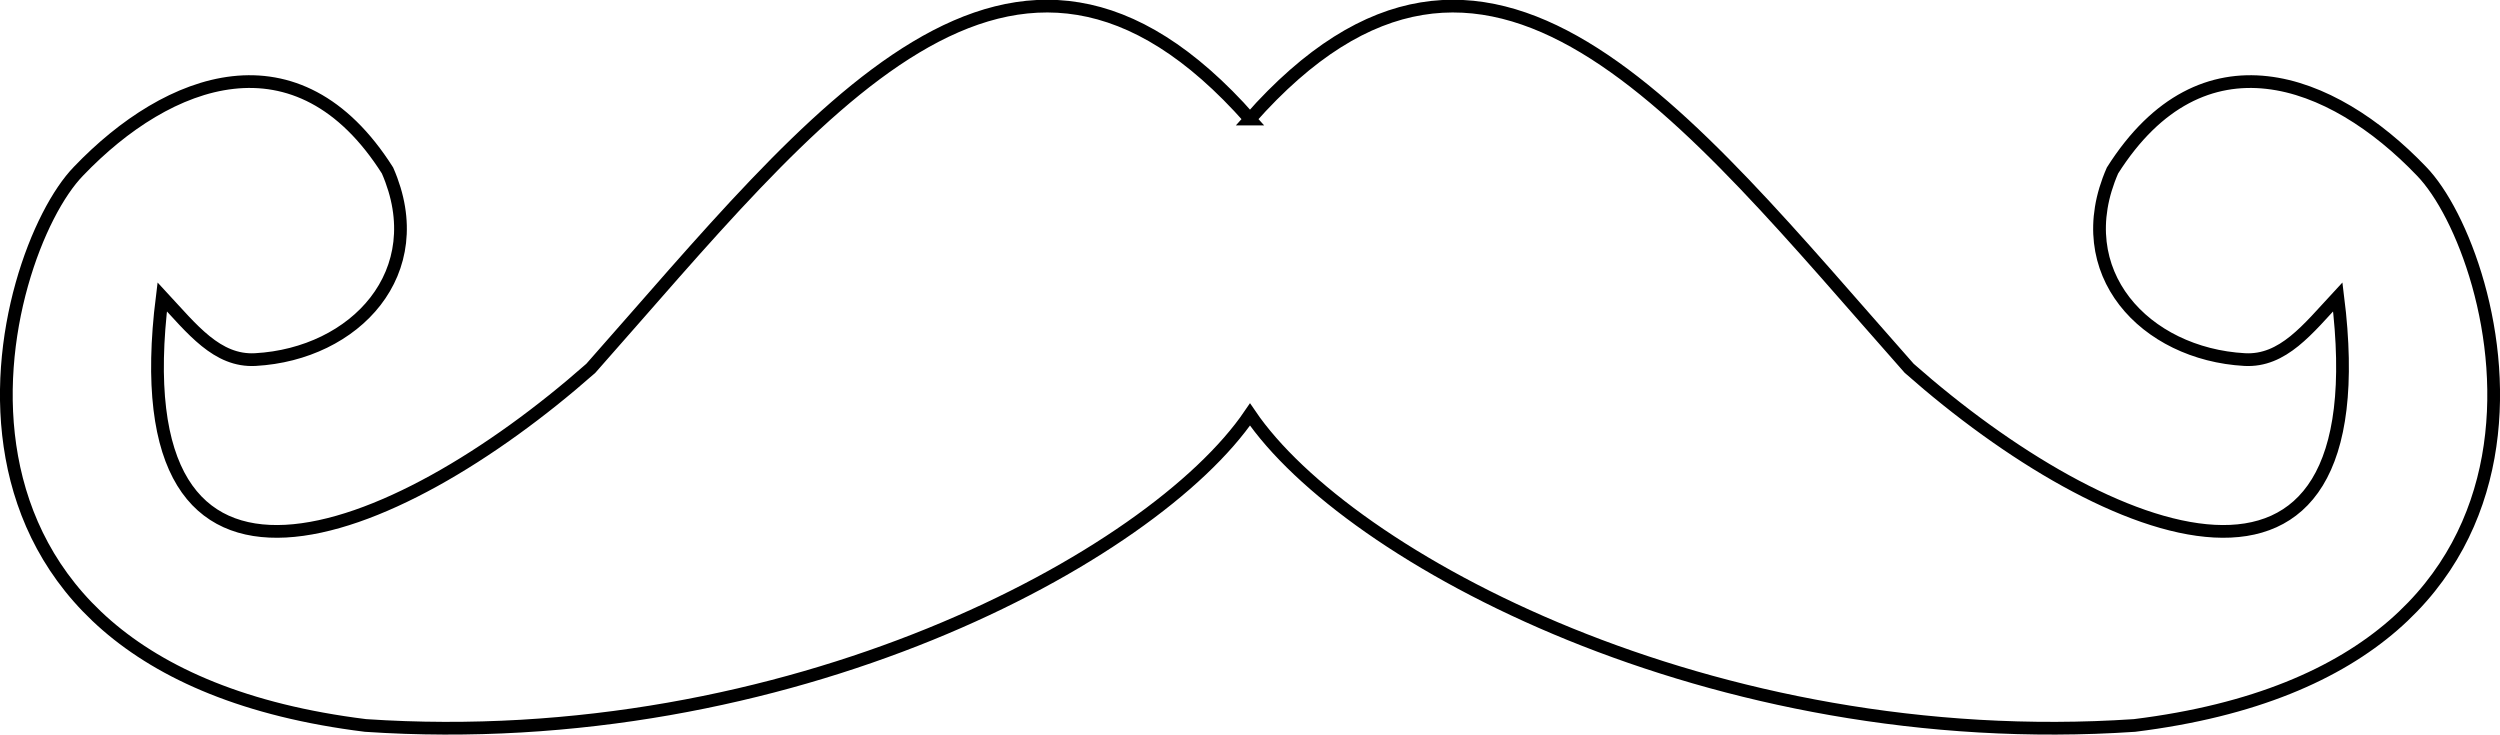 <?xml version="1.0" encoding="UTF-8"?>
<!DOCTYPE svg PUBLIC "-//W3C//DTD SVG 1.1//EN" "http://www.w3.org/Graphics/SVG/1.1/DTD/svg11.dtd">
<!-- Creator: CorelDRAW X5 -->
<svg xmlns="http://www.w3.org/2000/svg" xml:space="preserve" width="69.297mm" height="20.362mm" style="shape-rendering:geometricPrecision; text-rendering:geometricPrecision; image-rendering:optimizeQuality; fill-rule:evenodd; clip-rule:evenodd"
viewBox="0 0 2098518 616621"
 xmlns:xlink="http://www.w3.org/1999/xlink">
 <defs>
  <style type="text/css">
   <![CDATA[
    .str0 {stroke:black;stroke-width:10683.8}
    .fil0 {fill:none}
   ]]>
  </style>
 </defs>
 <g id="Layer_x0020_1">
  <path class="fil0 str0" d="M1049254 99912c199607,-225732 363937,-4645 553332,209240 166229,146709 396915,237848 359767,-59960 -25126,27079 -46006,54424 -78200,52638 -83478,-4636 -148444,-73073 -110908,-158725 75335,-118869 183957,-78175 259300,521 67909,69611 161923,415497 -240852,465333 -355025,23869 -660934,-141112 -742440,-261045 -81506,119932 -387406,284914 -742431,261045 -402775,-49837 -308761,-395722 -240852,-465333 75344,-78696 183966,-119390 259300,-521 37539,85652 -27430,154089 -110908,158725 -32194,1787 -53074,-25559 -78200,-52638 -37148,297808 193538,206669 359767,59960 189395,-213885 353716,-434972 553323,-209240z"/>
 </g>
</svg>
